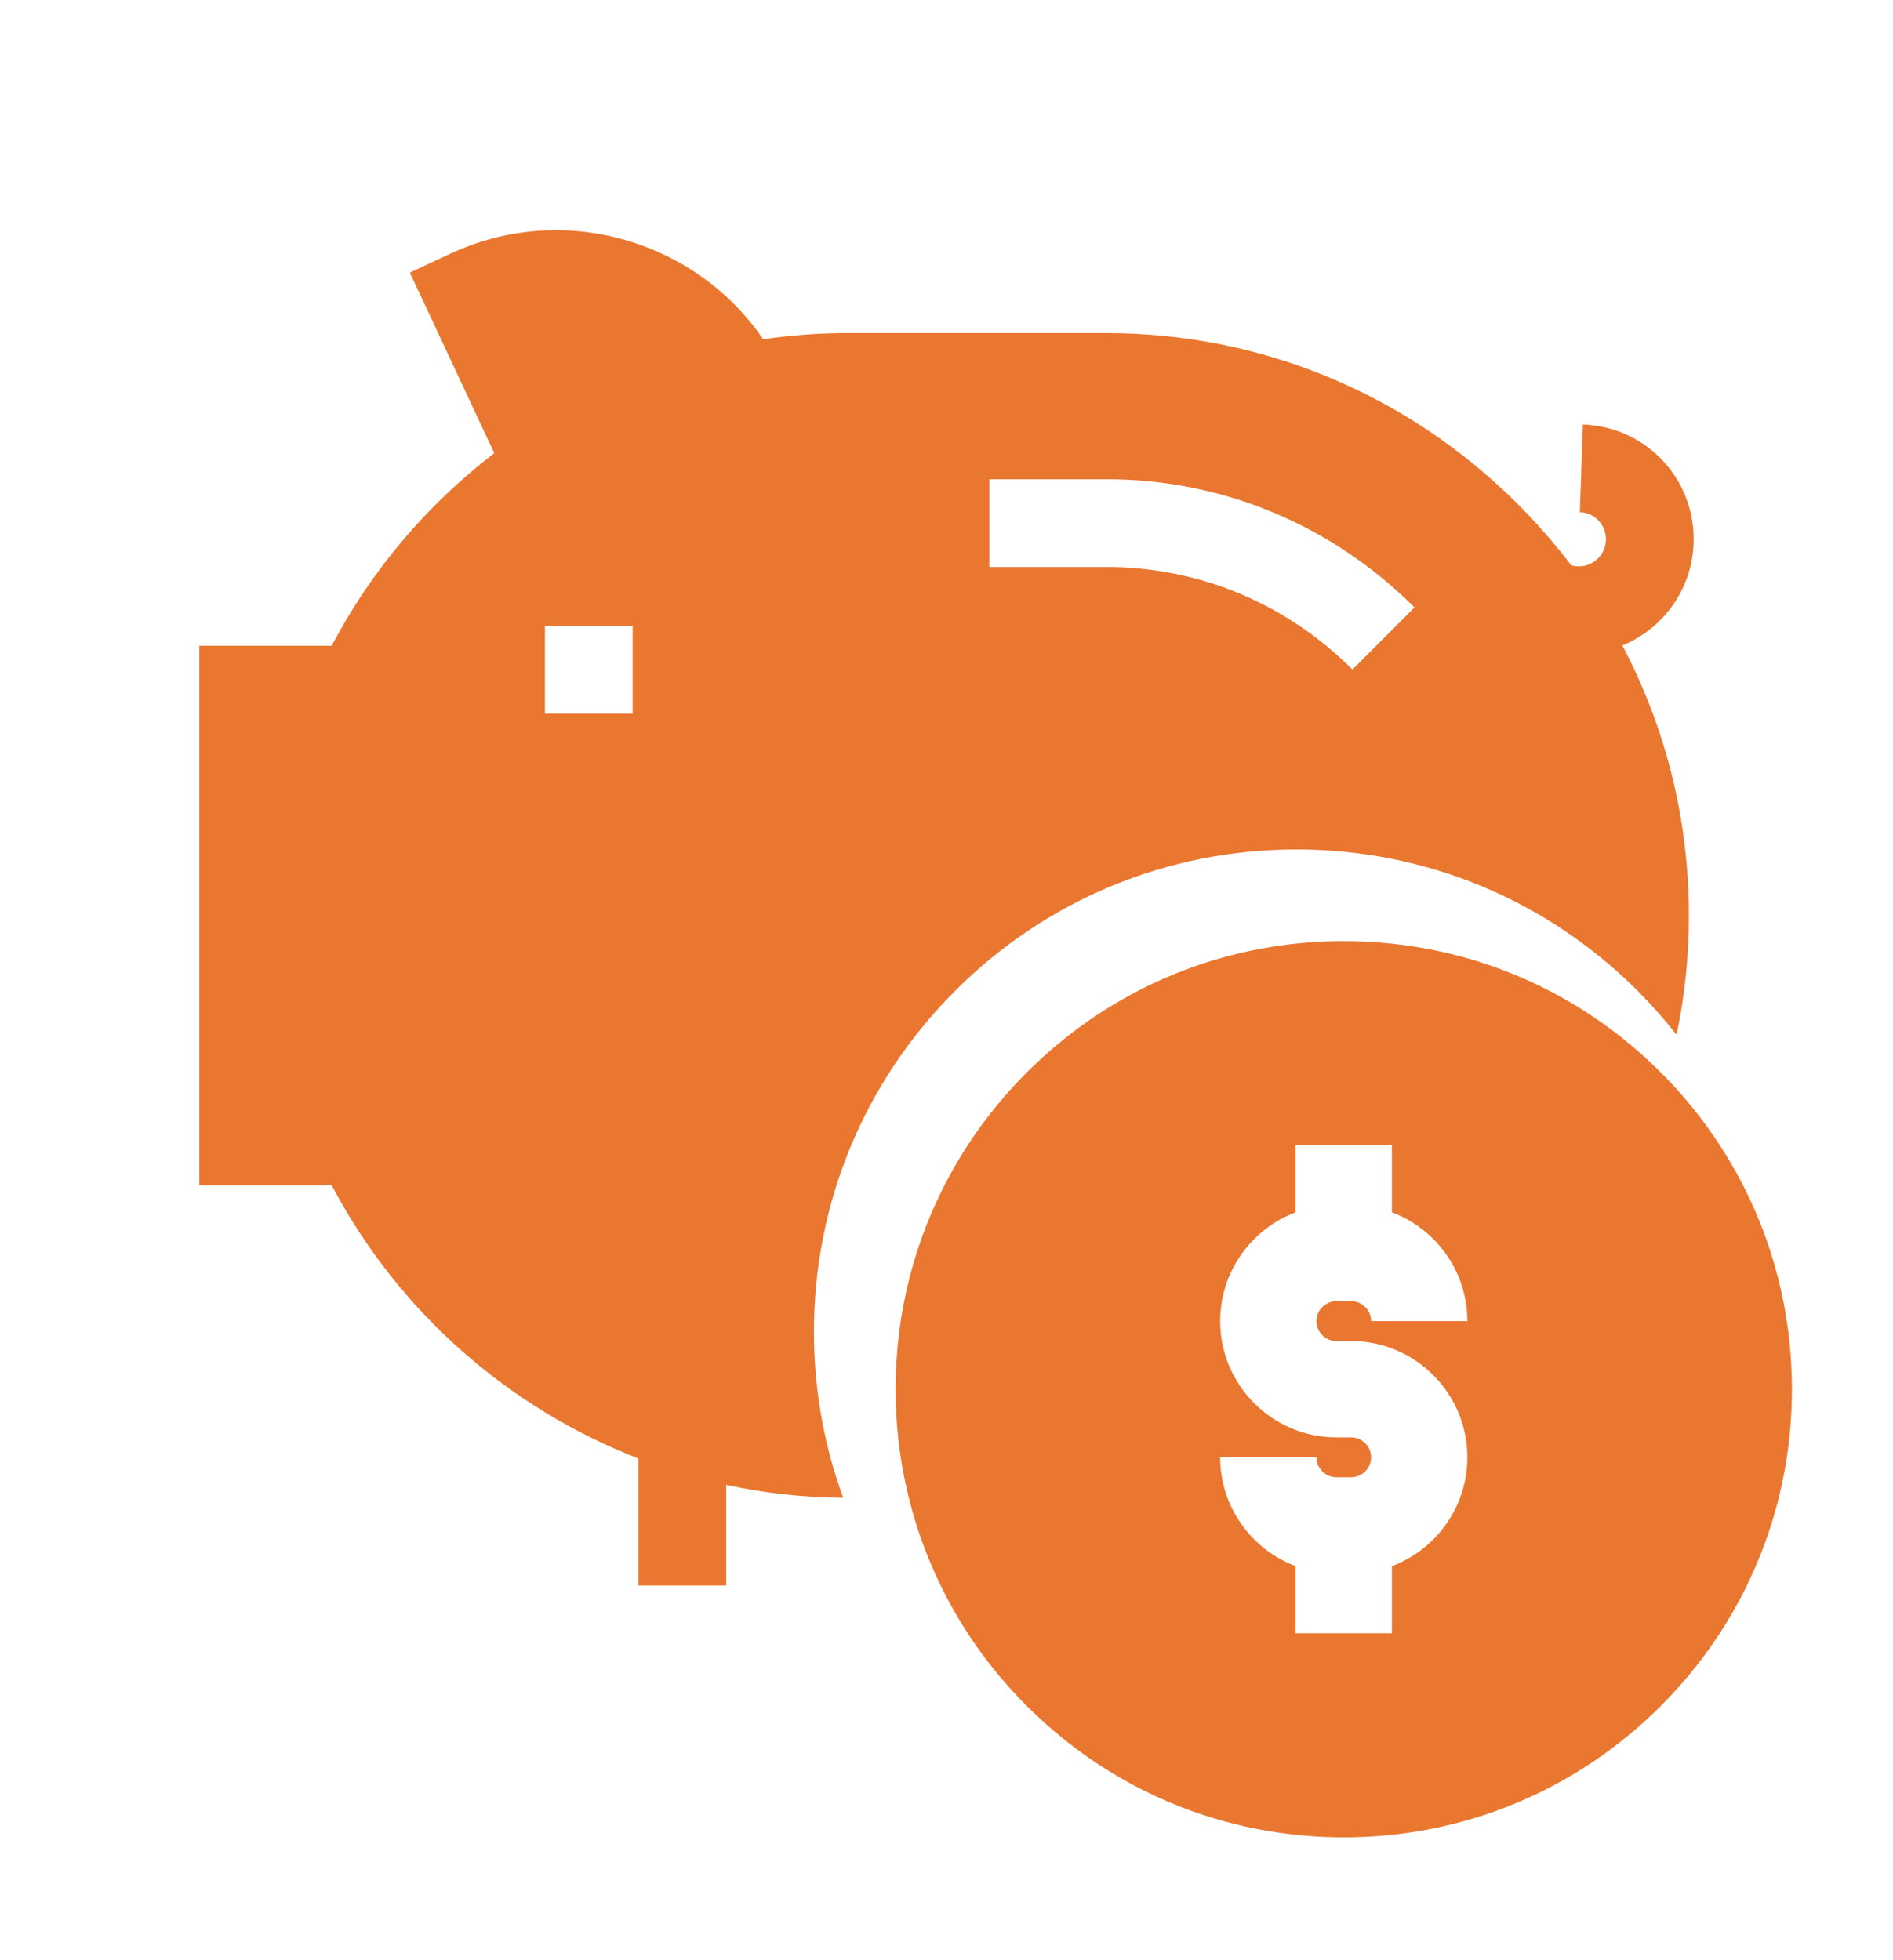 <svg width="28" height="29" viewBox="0 0 28 29" fill="none" xmlns="http://www.w3.org/2000/svg">
<path d="M25.052 7.978C25.052 7.058 24.332 6.312 23.413 6.28L23.368 7.577C23.584 7.584 23.754 7.76 23.754 7.978C23.754 8.199 23.574 8.379 23.353 8.379C23.314 8.379 23.276 8.373 23.24 8.363C22.991 8.035 22.718 7.723 22.42 7.428C20.792 5.816 18.642 4.928 16.366 4.928H12.535C12.119 4.928 11.701 4.958 11.289 5.019C10.842 4.366 10.199 3.874 9.439 3.611C8.52 3.294 7.53 3.346 6.649 3.758L6.062 4.033L7.311 6.704C6.312 7.47 5.491 8.442 4.906 9.554H2.948V17.534H4.906C5.892 19.409 7.524 20.833 9.444 21.578V23.457H10.742V21.968C11.305 22.09 11.884 22.155 12.472 22.159C12.188 21.383 12.039 20.555 12.039 19.703C12.039 17.797 12.782 16.005 14.129 14.657C15.477 13.31 17.269 12.567 19.175 12.567C21.081 12.567 22.873 13.31 24.221 14.657C24.428 14.864 24.621 15.082 24.799 15.309C24.92 14.733 24.981 14.144 24.981 13.544C24.981 12.13 24.64 10.769 23.997 9.549C24.615 9.295 25.052 8.687 25.052 7.978ZM9.358 10.557H8.06V9.26H9.358V10.557ZM20.005 9.905C19.026 8.927 17.734 8.388 16.365 8.388H14.634V7.09H16.365C18.081 7.09 19.699 7.764 20.922 8.987L20.005 9.905Z" fill="#E97730"/>
<path d="M25.692 17.366C25.393 16.822 25.015 16.316 24.564 15.865C23.664 14.965 22.551 14.356 21.338 14.084C20.864 13.978 20.374 13.923 19.876 13.923C19.71 13.923 19.545 13.929 19.381 13.941C17.797 14.057 16.323 14.73 15.189 15.865C14.739 16.315 14.362 16.818 14.063 17.361C13.53 18.327 13.247 19.418 13.247 20.552C13.247 21.532 13.459 22.479 13.859 23.342C14.182 24.039 14.629 24.681 15.189 25.24C15.932 25.983 16.821 26.529 17.791 26.849C17.893 26.882 17.996 26.914 18.1 26.942C18.204 26.971 18.309 26.997 18.414 27.021C18.52 27.044 18.626 27.066 18.733 27.084C19.107 27.149 19.489 27.182 19.876 27.182C21.647 27.182 23.311 26.492 24.564 25.24C25.307 24.497 25.852 23.608 26.172 22.637C26.206 22.535 26.237 22.432 26.266 22.328C26.295 22.225 26.321 22.12 26.344 22.015C26.368 21.909 26.389 21.803 26.408 21.696C26.472 21.322 26.505 20.94 26.505 20.552C26.505 19.42 26.223 18.332 25.692 17.366ZM19.768 19.84H19.985C20.933 19.84 21.704 20.612 21.704 21.56C21.704 22.296 21.239 22.925 20.588 23.17V24.163H19.164V23.17C18.513 22.925 18.048 22.296 18.048 21.56H19.472C19.472 21.723 19.605 21.855 19.768 21.855H19.985C20.148 21.855 20.28 21.723 20.28 21.56C20.28 21.397 20.148 21.265 19.985 21.265H19.768C18.82 21.265 18.048 20.493 18.048 19.545C18.048 18.809 18.513 18.18 19.164 17.935V16.942H20.588V17.935C21.239 18.18 21.704 18.809 21.704 19.545H20.28C20.28 19.382 20.148 19.25 19.985 19.25H19.768C19.605 19.25 19.472 19.382 19.472 19.545C19.472 19.708 19.605 19.84 19.768 19.84Z" fill="#E97730"/>
</svg>
